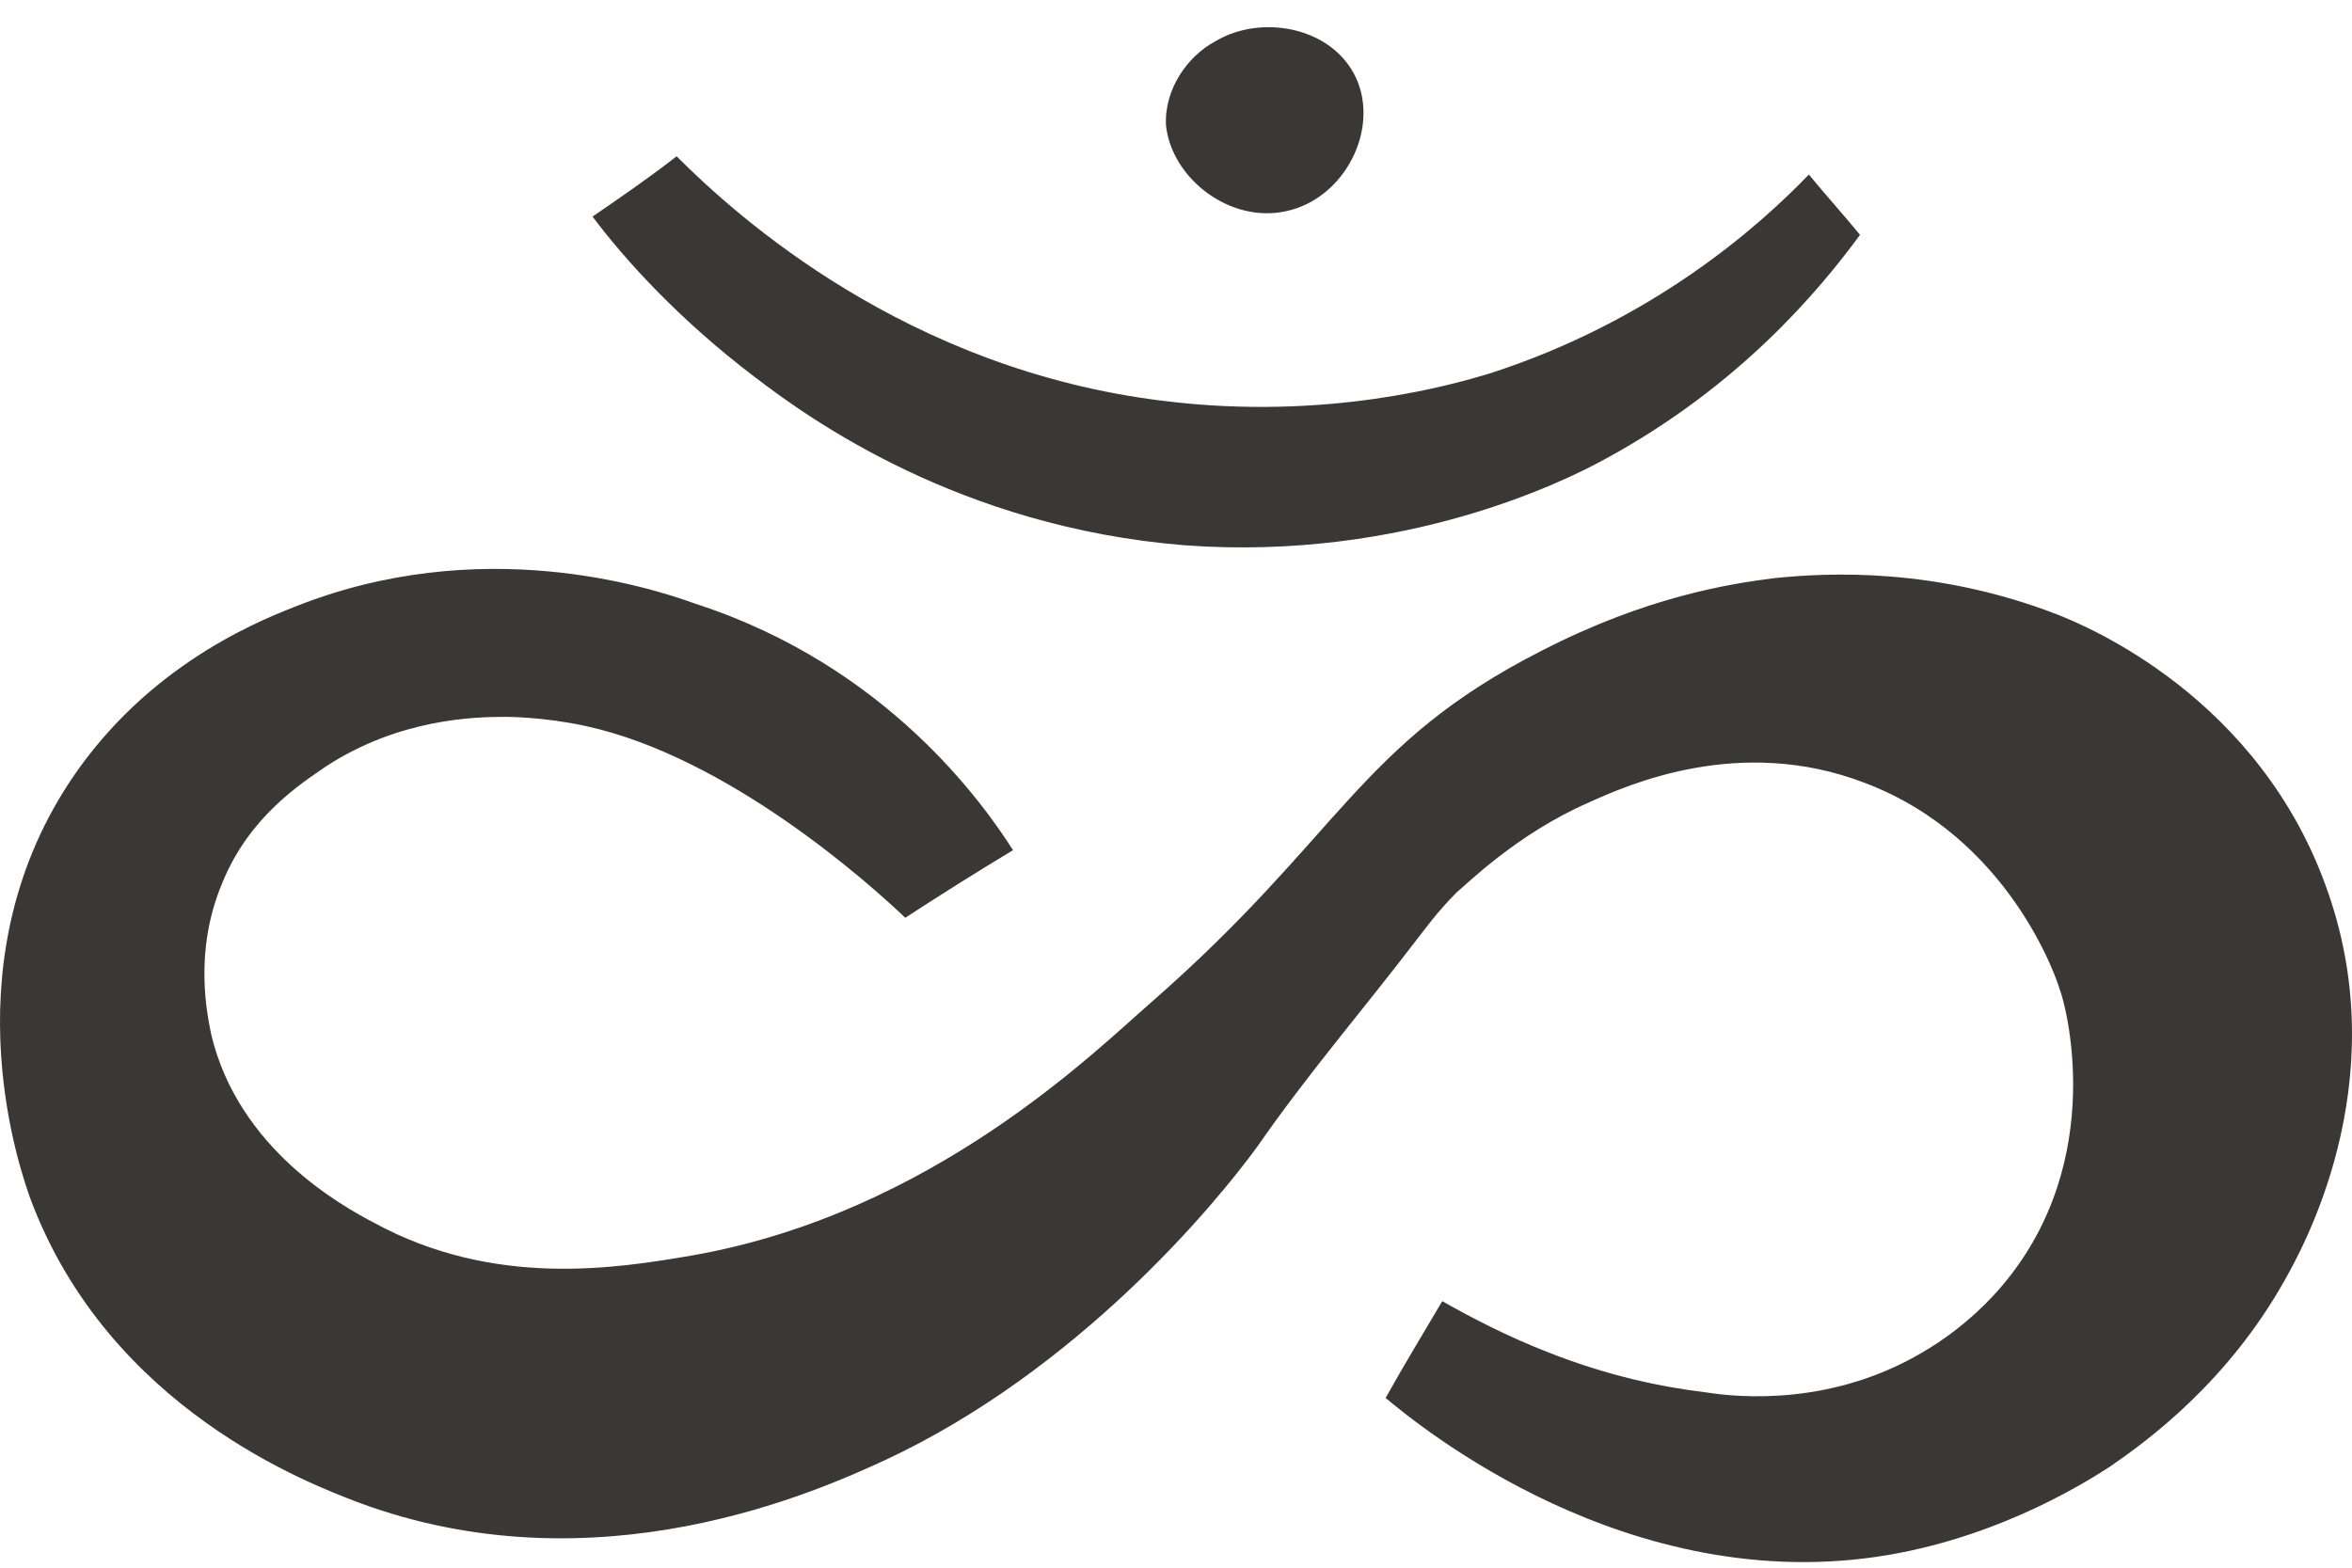 <svg width="39" height="26" viewBox="0 0 39 26" fill="none" xmlns="http://www.w3.org/2000/svg">
<path d="M19.1 16.614C22.249 13.858 22.522 12.344 25.55 10.799C27.306 9.891 28.7 9.679 29.426 9.588C30.305 9.497 32.091 9.406 34.12 10.194C34.575 10.375 37.482 11.556 38.602 14.797C39.723 18.007 38.148 20.763 37.876 21.247C36.937 22.913 35.635 23.882 34.968 24.336C34.726 24.488 33.272 25.457 31.304 25.79C27.004 26.517 23.521 23.64 22.976 23.185C23.279 22.64 23.612 22.095 23.915 21.58C24.399 21.853 24.975 22.156 25.671 22.428C26.671 22.822 27.549 23.004 28.306 23.095C28.881 23.185 30.395 23.306 31.879 22.428C32.606 22.004 33.06 21.489 33.212 21.308C34.968 19.218 34.241 16.614 34.151 16.402C34.12 16.281 33.333 13.888 30.91 12.98C28.851 12.192 27.004 13.01 26.337 13.313C25.156 13.828 24.308 14.676 24.157 14.797C23.824 15.13 23.612 15.433 23.491 15.584C22.613 16.735 21.674 17.825 20.856 19.006C20.129 20.006 17.858 22.731 14.678 24.215C13.558 24.73 9.893 26.395 5.926 24.912C5.139 24.609 1.808 23.367 0.505 19.884C0.354 19.46 -0.827 16.16 1.051 13.131C2.292 11.132 4.17 10.345 4.866 10.072C7.955 8.831 10.772 9.739 11.529 10.012C14.709 11.042 16.314 13.343 16.798 14.1C16.192 14.464 15.617 14.827 15.011 15.221C14.406 14.645 12.074 12.556 9.712 12.041C9.015 11.889 8.409 11.889 8.379 11.889C7.864 11.889 6.623 11.92 5.411 12.707C5.018 12.98 4.139 13.525 3.685 14.645C3.201 15.796 3.443 16.856 3.503 17.159C3.958 19.067 5.684 20.006 6.199 20.278C8.197 21.368 10.226 21.035 11.468 20.823C15.466 20.127 18.191 17.401 19.1 16.614Z" fill="#3A3837"/>
<path d="M21.333 3.501C22.302 3.289 22.878 2.138 22.484 1.29C22.09 0.442 20.909 0.23 20.152 0.685C19.698 0.927 19.304 1.472 19.334 2.078C19.425 2.956 20.394 3.713 21.333 3.501Z" fill="#3A3837"/>
<path d="M9.825 3.592C10.37 4.319 11.279 5.318 12.521 6.257C13.429 6.953 15.912 8.74 19.637 9.043C23.302 9.315 25.997 7.953 26.603 7.62C28.844 6.408 30.176 4.803 30.842 3.895C30.57 3.562 30.267 3.228 29.994 2.895C29.177 3.743 27.42 5.318 24.695 6.196C24.089 6.378 22 6.984 19.304 6.65C15.034 6.136 12.218 3.592 11.219 2.592C10.794 2.926 10.31 3.259 9.825 3.592Z" fill="#3A3837"/>
</svg>
